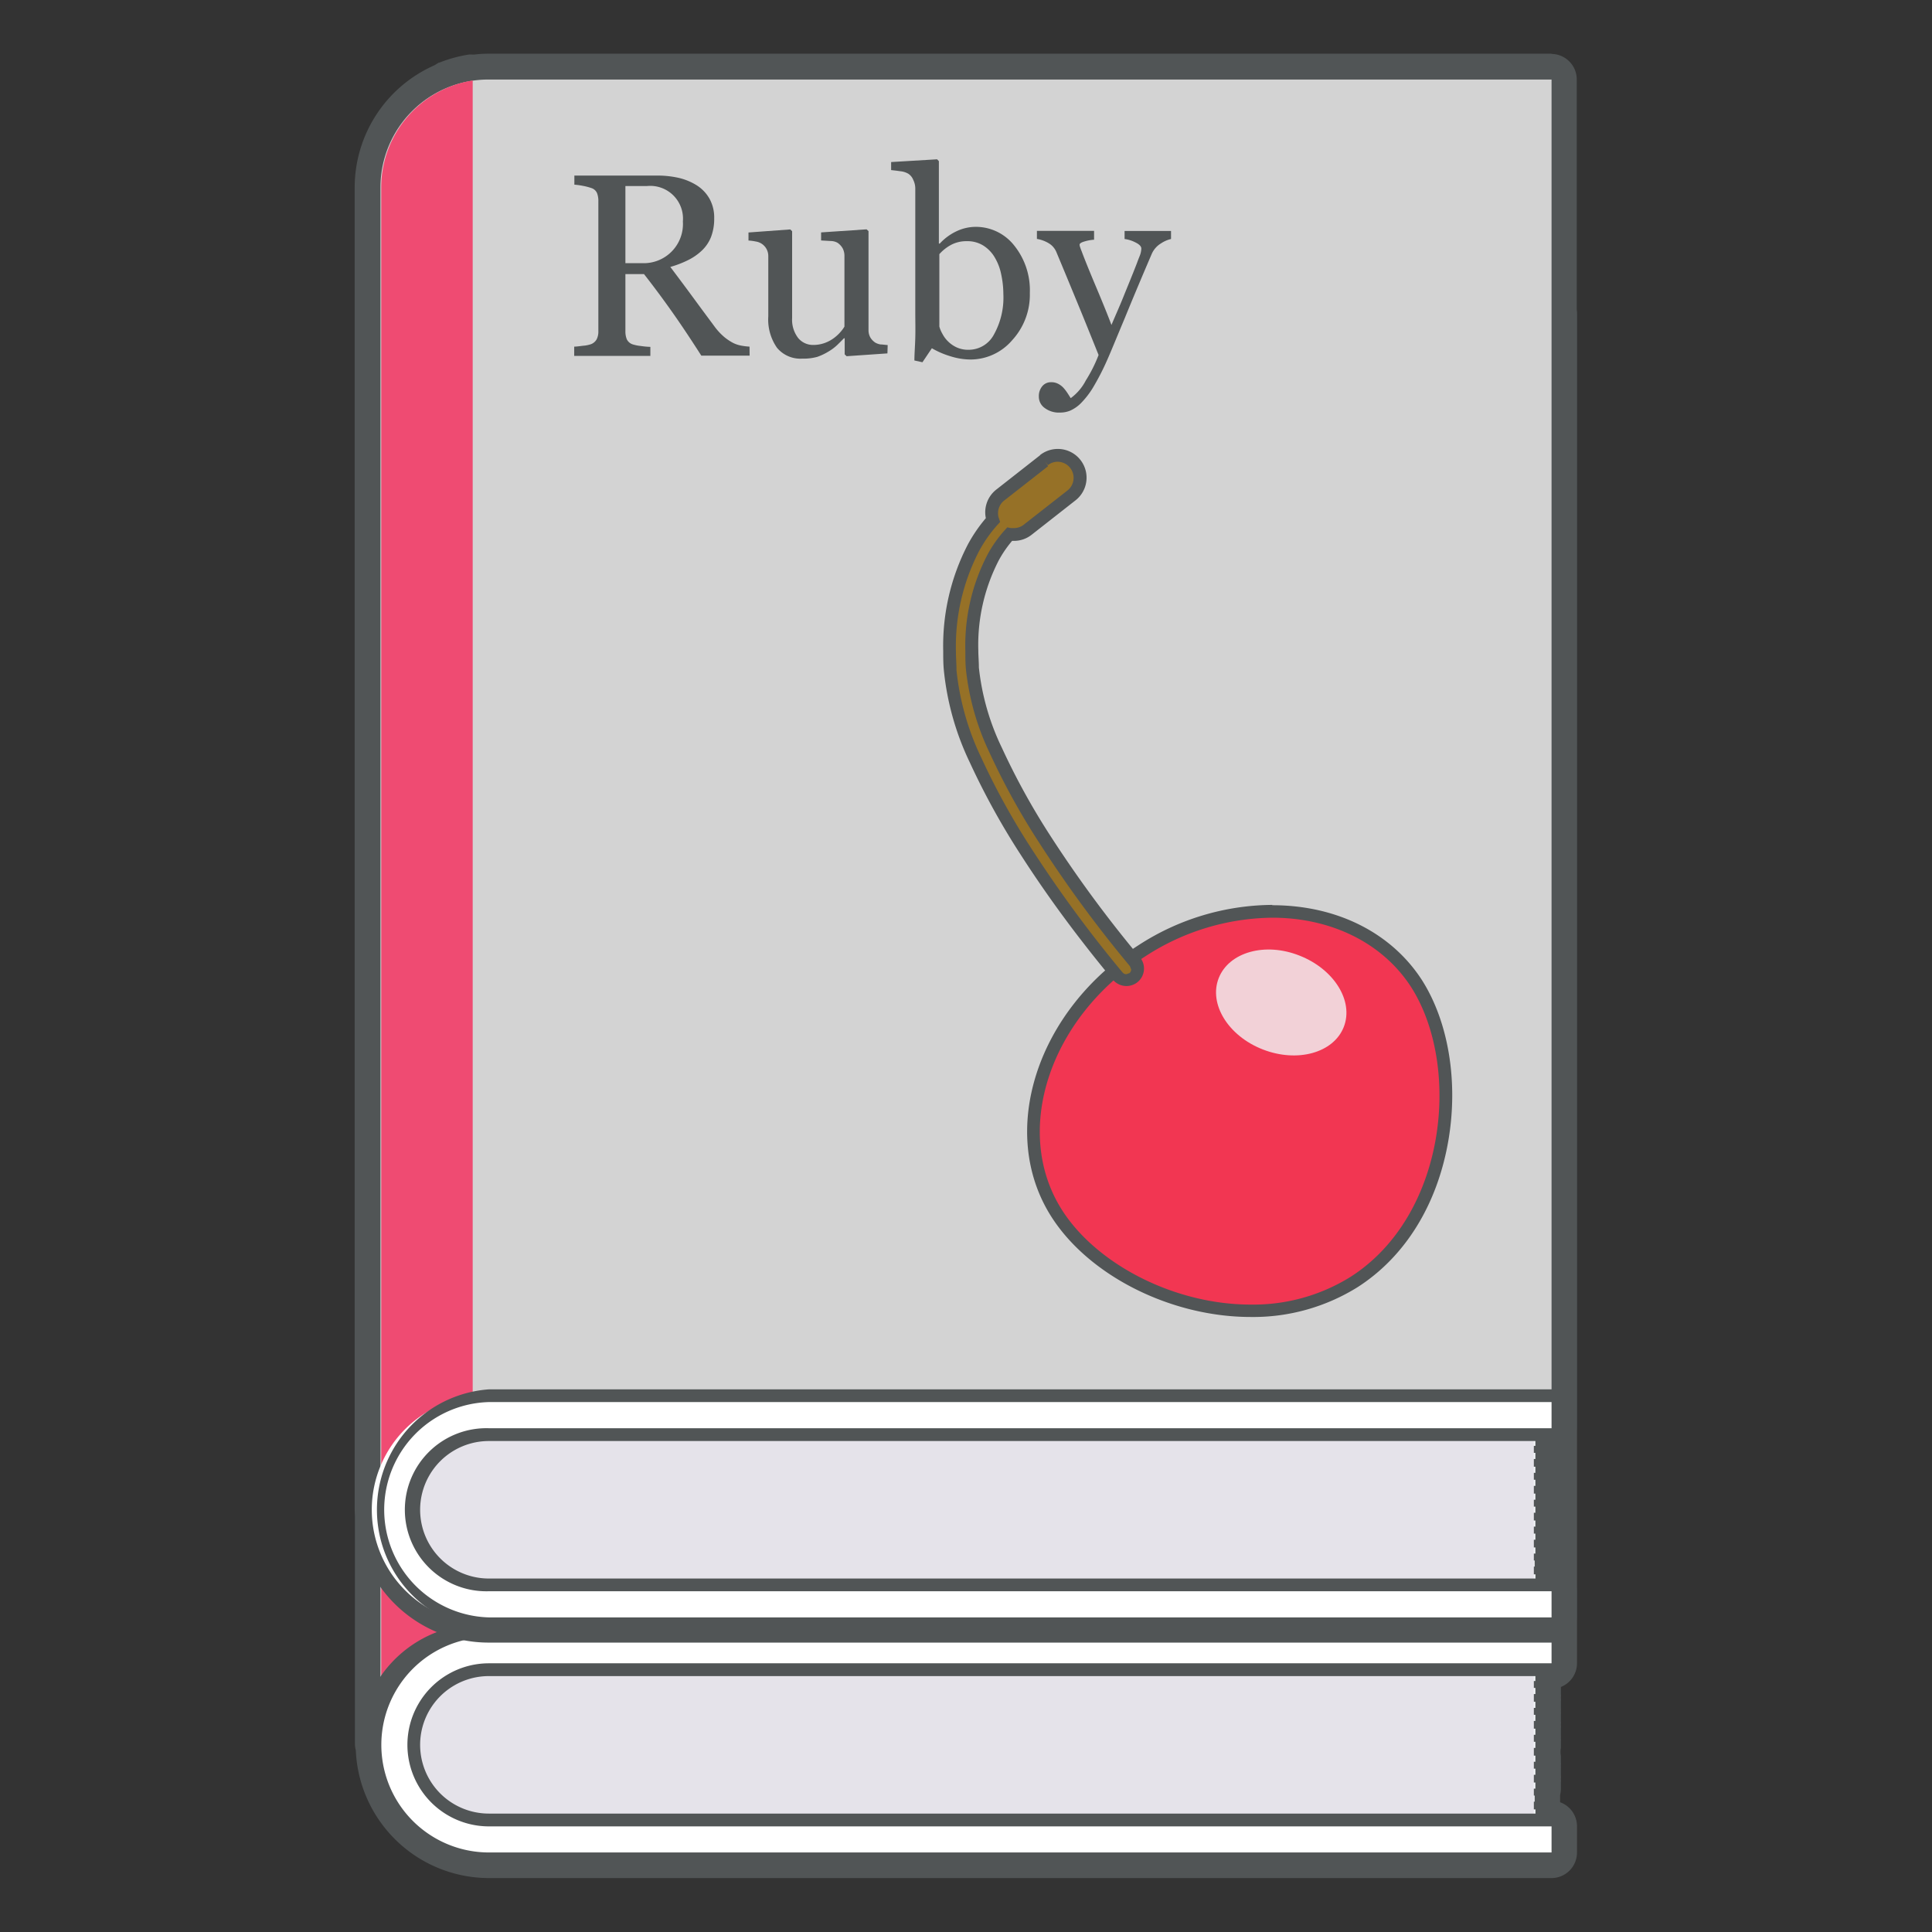 <svg id="materials" xmlns="http://www.w3.org/2000/svg" viewBox="0 0 240 240"><rect x="0" y="0" width="240" height="240" fill="#333333" stroke="none"/><defs><style>.cls-1{fill:#515556;}.cls-2{fill:#f3f6f8;}.cls-3{fill:#e5e3ea;}.cls-4{fill:#45525b;}.cls-5{fill:#d3d3d3;}.cls-6{fill:#576672;}.cls-7{fill:#ef4b72;}.cls-8{fill:#fff;}.cls-9{fill:#f23652;}.cls-10{fill:#967127;}.cls-11{fill:#f2d1d7;}</style></defs><title>book</title><path class="cls-1" d="M60.73,231.71a15,15,0,0,1-14.95-14.42,1.4,1.4,0,0,1-.1-.54V52.45a15,15,0,0,1,8.76-13.59l.22-.11.41-.17a16.15,16.15,0,0,1,3.4-1l.25,0h.22a14.78,14.78,0,0,1,1.69-.11H192.74a1.59,1.59,0,0,1,1.59,1.59V206.63a1.59,1.59,0,0,1-1.59,1.58h-.42v.61a1.49,1.49,0,0,1-.06.43,1.54,1.54,0,0,1,.06.43v.77a1.65,1.65,0,0,0,0,1v.77a1.59,1.59,0,0,1-.06.43,1.47,1.47,0,0,1,.06.42v.77a1.65,1.65,0,0,0,0,1v.77a1.54,1.54,0,0,1-.06.43,1.49,1.49,0,0,1,.06.43v.76a1.68,1.68,0,0,0,0,1v.76a1.57,1.57,0,0,0,0,.86v.77a1.65,1.65,0,0,0,0,1v.76a1.54,1.54,0,0,1-.12.61l0,.25v.77l0,.33a1.6,1.6,0,0,1,.13.62v.52h.42a1.59,1.59,0,0,1,1.59,1.59v3.24a1.59,1.59,0,0,1-1.59,1.59Z"/><path class="cls-1" d="M192.74,39.08V206.63h-2v.47h-.19v1h.19v.76h-.19v.86h.19v.77h-.19v1h.19v.77h-.19V213h.19v.77h-.19v1h.19v.77h-.19v.86h.19v.76h-.19v1h.19v.76h-.19v.86h.19v.77h-.19v1h.19v.76h-.19v.86h.1v.77h-.1v1h.19v.77h-.19v.86h.1v.48h2.1v3.24h-132a13.4,13.4,0,0,1-13.37-13.37h-.1V52.45A13.4,13.4,0,0,1,55.1,40.3l.21-.1c.15-.07.3-.12.46-.18a12.8,12.8,0,0,1,2.95-.84v0a13.42,13.42,0,0,1,1.91-.15H192.74m0-3.17H60.63a15.07,15.07,0,0,0-1.73.1h-.2l-.48,0a17.4,17.4,0,0,0-3.64,1l-.08,0-.47.19-.25.12a16.61,16.61,0,0,0-9.69,15v164.3a3.43,3.43,0,0,0,.11.86A16.57,16.57,0,0,0,60.73,233.3h132a3.17,3.17,0,0,0,3.17-3.18v-3.24a3.17,3.17,0,0,0-2.1-3V223a3.33,3.33,0,0,0,.1-.78v-.76a2.59,2.59,0,0,0,0-.48,2.42,2.42,0,0,0,0-.47v-.77a3.11,3.11,0,0,0,0-.43,3,3,0,0,0,0-.43v-.76a2.9,2.9,0,0,1,0-1v-.76a3,3,0,0,0,0-.43,3.11,3.11,0,0,0,0-.43v-.77a2.42,2.42,0,0,0,0-.47,2.59,2.59,0,0,0,0-.48V213a3,3,0,0,0,0-.42,3.22,3.22,0,0,0,0-.43v-.77a2.59,2.59,0,0,0,0-.48,2.42,2.42,0,0,0,0-.47v-.87a3.17,3.17,0,0,0,2-3V39.08A3.17,3.17,0,0,0,192.74,35.91Z"/><rect class="cls-2" x="49.74" y="206.34" width="140.99" height="0.76"/><rect class="cls-2" x="49.74" y="208.06" width="140.99" height="0.76"/><rect class="cls-2" x="49.74" y="209.68" width="140.99" height="0.76"/><rect class="cls-2" x="49.74" y="211.4" width="140.99" height="0.76"/><rect class="cls-2" x="49.74" y="213.02" width="140.99" height="0.76"/><rect class="cls-2" x="49.74" y="214.74" width="140.99" height="0.76"/><rect class="cls-2" x="49.74" y="216.37" width="140.99" height="0.76"/><rect class="cls-2" x="49.74" y="218.09" width="140.99" height="0.76"/><rect class="cls-2" x="49.74" y="219.71" width="140.99" height="0.76"/><rect class="cls-2" x="49.74" y="221.43" width="140.99" height="0.76"/><rect class="cls-2" x="50.51" y="223.05" width="140.13" height="0.76"/><rect class="cls-2" x="54.9" y="226.4" width="135.74" height="0.76"/><rect class="cls-2" x="52.23" y="224.77" width="138.51" height="0.76"/><path class="cls-3" d="M190.54,205H60.63a11.75,11.75,0,0,0,0,23.5H190.54Z"/><path class="cls-4" d="M191.12,40.7H60.63a11.75,11.75,0,0,0,0,23.5H191.12Z"/><path class="cls-5" d="M60.63,39.08A13.41,13.41,0,0,0,47.26,52.45v164.3h3.25a10.13,10.13,0,0,1,10.12-10.13H192.74V39.08Z"/><path class="cls-6" d="M50.6,216.75a10.2,10.2,0,0,0,10.13,10.13H192.36v3.24H60.73a13.4,13.4,0,0,1-13.37-13.37Z"/><path class="cls-7" d="M47.36,52.45v164.3H50.6a10.23,10.23,0,0,1,8.12-9.93V39.18A13.45,13.45,0,0,0,47.36,52.45Z"/><path class="cls-8" d="M60.73,230.92a14.17,14.17,0,0,1,0-28.34h132.8v4.84H60.73a9.33,9.33,0,1,0,0,18.66h132.8v4.84Z"/><path class="cls-1" d="M192.74,203.38v3.24h-132a10.13,10.13,0,0,0,0,20.26h132v3.24h-132a13.37,13.37,0,1,1,0-26.74h132m1.59-1.59H60.73a15,15,0,1,0,0,29.92h133.6v-6.42H60.73a8.54,8.54,0,0,1,0-17.08h133.6v-6.42Z"/><path class="cls-9" d="M155.37,192.09c-9.63,0-19.54-5-24.08-12.07-6.49-10.12-1.74-24.77,10.57-32.66a30.15,30.15,0,0,1,16.19-4.91c7.73,0,14.25,3.27,17.9,9,3.22,5,4.41,12.25,3.2,19.35-1.33,7.77-5.21,14.07-10.94,17.74A23.78,23.78,0,0,1,155.37,192.09Z"/><path class="cls-1" d="M158.05,143.24c7.14,0,13.61,3,17.24,8.62,6.25,9.77,4.46,28.33-7.51,36a22.85,22.85,0,0,1-12.41,3.45c-9.49,0-19.12-5-23.42-11.7-6.25-9.78-1.62-23.91,10.34-31.57a29.52,29.52,0,0,1,15.76-4.79m0-1.58h0a30.91,30.91,0,0,0-16.61,5c-12.69,8.12-17.54,23.27-10.82,33.76,4.68,7.32,14.86,12.43,24.75,12.43a24.51,24.51,0,0,0,13.27-3.69c5.92-3.79,9.93-10.28,11.29-18.28,1.24-7.29,0-14.73-3.31-19.91C172.82,145.06,166.05,141.66,158.05,141.66Z"/><path class="cls-10" d="M129.72,86.35l-5.47,4.29a2.79,2.79,0,0,0-.9,3.09A17.08,17.08,0,0,0,121,97.12c-1.77,3.21-3.37,8.2-2.92,15.28a33.42,33.42,0,0,0,3.18,11.19,89.77,89.77,0,0,0,6.26,11.35,157.65,157.65,0,0,0,11.41,15.49,1.39,1.39,0,1,0,2.12-1.8l-.26-.3a156.3,156.3,0,0,1-10.93-14.89,86.53,86.53,0,0,1-6.06-11,30.89,30.89,0,0,1-2.94-10.23c-.41-6.58,1.06-11,2.57-13.76a15.51,15.51,0,0,1,2-2.91,2.76,2.76,0,0,0,2.24-.53l5.47-4.29a2.78,2.78,0,1,0-3.43-4.38Z"/><path class="cls-1" d="M129.72,86.35l-.49-.62-5.68,4.45.21-.16a3.58,3.58,0,0,0-1.17,4l.76-.25-.59-.54a18.88,18.88,0,0,0-2.5,3.55h0a27.34,27.34,0,0,0-3.09,13.3c0,.77,0,1.58.08,2.41h0a34.34,34.34,0,0,0,3.24,11.46h0a91.12,91.12,0,0,0,6.32,11.45l.15.23-.15-.23c2.78,4.34,5.64,8.22,7.81,11,1.08,1.4,2,2.54,2.64,3.32.32.4.58.7.75.91l.21.24.05.06h0a2.2,2.2,0,0,0,3.08.24h0a2.2,2.2,0,0,0,.24-3.08l-.6.52h.79a.68.68,0,0,0-.07-.32c-.07-.14-.07-.12-.08-.15l0,0-.26-.3h0A153.68,153.68,0,0,1,130.49,133a87,87,0,0,1-6-10.88h0a30.27,30.27,0,0,1-2.87-9.95h0c0-.74-.07-1.45-.07-2.13a22.92,22.92,0,0,1,2.55-11.2h0A14.45,14.45,0,0,1,126,96.08l-.59-.53-.14.78a3.82,3.82,0,0,0,.68.06,3.53,3.53,0,0,0,2.19-.74h0l5.68-4.46-.21.17a3.58,3.58,0,0,0-4.41-5.63l.49.62.49.63a2,2,0,0,1,2.45,3.13h0L127,94.52l.16-.12a1.92,1.92,0,0,1-1.21.41l-.39,0-.43-.08-.3.33a15.55,15.55,0,0,0-2.16,3.06h0A24.43,24.43,0,0,0,120,110c0,.71,0,1.46.07,2.23v0a32,32,0,0,0,3,10.51h0a87.29,87.29,0,0,0,6.13,11.08,153.61,153.61,0,0,0,11,15h0l.19.22,0,.06h0l.36-.3-.36.29h0l.36-.3-.36.29.58-.47-.59.46h0l.58-.47-.59.46.62-.48-.65.45,0,0,.62-.48-.65.45.65-.45-.68.39,0,.06.65-.45-.68.39.69-.39-.73.31,0,.08.69-.39-.73.31.73-.31h-.8a.66.66,0,0,0,.07.31l.73-.31h-.8v.29l.19.22.15.39a.62.62,0,0,1-.21.45l-.06.06.06-.06-.39.15a.6.6,0,0,1-.46-.21l-.6.51.62-.49,0,0a157.43,157.43,0,0,1-11.34-15.41h0a89.61,89.61,0,0,1-6.21-11.25h0a33,33,0,0,1-3.11-10.92h0c0-.8-.07-1.57-.07-2.31a25.71,25.71,0,0,1,2.89-12.54h0a17.35,17.35,0,0,1,2.28-3.24l.32-.35-.15-.44a1.81,1.81,0,0,1-.11-.65,1.94,1.94,0,0,1,.75-1.55L130.21,87Z"/><path class="cls-11" d="M161.43,147.91c4.29,1.68,6.76,5.65,5.5,8.87s-5.75,4.47-10.05,2.79-6.75-5.64-5.49-8.86S157.14,146.24,161.43,147.91Z"/><path class="cls-1" d="M93.12,73.39h-6c-1.33-2.1-2.54-3.9-3.62-5.43s-2.24-3.09-3.5-4.71H77.69v7.09a2.63,2.63,0,0,0,.17,1,1.23,1.23,0,0,0,.74.64,5.6,5.6,0,0,0,1,.21c.47.06.87.1,1.19.11v1.12H71.33V72.27l1.1-.11a3.77,3.77,0,0,0,1-.21,1.33,1.33,0,0,0,.69-.6,2.13,2.13,0,0,0,.21-1V54.17a2.69,2.69,0,0,0-.16-1,1.16,1.16,0,0,0-.74-.65,6.33,6.33,0,0,0-1-.25,9.17,9.17,0,0,0-1.08-.15V51H81.66a11.38,11.38,0,0,1,2.67.29,6.92,6.92,0,0,1,2.25.94,4.71,4.71,0,0,1,1.56,1.64,4.85,4.85,0,0,1,.58,2.45,6.21,6.21,0,0,1-.39,2.29,4.7,4.7,0,0,1-1.17,1.72,6.9,6.9,0,0,1-1.7,1.17,12.8,12.8,0,0,1-2.19.85q1.65,2.19,2.75,3.68l2.69,3.65A7.49,7.49,0,0,0,90,71.09a5.88,5.88,0,0,0,1.11.73,3.58,3.58,0,0,0,1,.32,8.34,8.34,0,0,0,1,.13ZM84.83,56.72a4.09,4.09,0,0,0-4.46-4.41H77.69v9.58h2.06a4.87,4.87,0,0,0,5.08-5.17Z"/><path class="cls-1" d="M110.24,73.1l-5.07.35-.24-.22v-2h-.09l-.85.84a6.05,6.05,0,0,1-1.09.81,6.75,6.75,0,0,1-1.37.65,6.11,6.11,0,0,1-1.87.22,3.77,3.77,0,0,1-3.14-1.35,6.11,6.11,0,0,1-1.08-3.91V61.09a1.89,1.89,0,0,0-.22-1,2.06,2.06,0,0,0-.62-.67,2.17,2.17,0,0,0-.72-.27,6.12,6.12,0,0,0-.9-.12V58l5.19-.38.23.22v10.8a3.69,3.69,0,0,0,.76,2.54,2.34,2.34,0,0,0,1.81.85,4.16,4.16,0,0,0,1.55-.27,3.92,3.92,0,0,0,1.13-.63,5,5,0,0,0,.75-.7,3.77,3.77,0,0,0,.5-.68V61a1.92,1.92,0,0,0-.22-.92,2.15,2.15,0,0,0-.62-.69,1.76,1.76,0,0,0-.84-.23L102,59.07V58l5.65-.38.24.22V70.2a1.87,1.87,0,0,0,.22.92,2.1,2.1,0,0,0,.62.64,1.71,1.71,0,0,0,.68.23,7.3,7.3,0,0,0,.86.07Z"/><path class="cls-1" d="M127.93,65.6a8.34,8.34,0,0,1-2.21,5.88,6.78,6.78,0,0,1-5.12,2.38,8.09,8.09,0,0,1-2.52-.4,10.57,10.57,0,0,1-2.32-1l-1.17,1.81-1-.22c0-.78.08-1.71.11-2.81s0-2.15,0-3.17V52.63a2.5,2.5,0,0,0-.25-1.08,1.69,1.69,0,0,0-.62-.77,2.45,2.45,0,0,0-1-.31c-.47-.07-.84-.11-1.13-.13v-1l5.71-.35.22.24V59.47l.11,0a6.42,6.42,0,0,1,2.14-1.56,5.46,5.46,0,0,1,2.27-.52,6,6,0,0,1,4.8,2.27A8.83,8.83,0,0,1,127.93,65.6Zm-3.29.11a11.56,11.56,0,0,0-.26-2.38,6.44,6.44,0,0,0-.79-2.11,4.35,4.35,0,0,0-1.4-1.49,3.78,3.78,0,0,0-2.08-.56,4.07,4.07,0,0,0-1.93.43,5.35,5.35,0,0,0-1.49,1.17v9a4.07,4.07,0,0,0,1.12,1.85,3.91,3.91,0,0,0,1.07.71,3.41,3.41,0,0,0,1.47.28,3.54,3.54,0,0,0,3.1-1.86A9.42,9.42,0,0,0,124.64,65.71Z"/><path class="cls-1" d="M129.05,78.46a1.87,1.87,0,0,1,.43-1.28,1.38,1.38,0,0,1,1.08-.5,1.8,1.8,0,0,1,.87.19,2.55,2.55,0,0,1,.65.48,5,5,0,0,1,.5.64l.43.68a6.48,6.48,0,0,0,1.88-2.22,17.4,17.4,0,0,0,1.58-3.15c-1-2.49-1.9-4.71-2.71-6.68s-1.65-4-2.53-6.1a2.31,2.31,0,0,0-1-1.13,4.6,4.6,0,0,0-1.42-.51v-1h7.1V59a5,5,0,0,0-1.14.19q-.66.18-.66.42a1,1,0,0,0,.07.31c.05.15.1.3.17.46q.58,1.56,1.82,4.5c.82,2,1.45,3.52,1.9,4.7.47-1.12,1-2.29,1.48-3.49s1.08-2.62,1.71-4.26c.07-.2.18-.47.32-.83a2.68,2.68,0,0,0,.2-.9c0-.28-.24-.53-.72-.77a4.35,4.35,0,0,0-1.36-.43v-1h5.77v1a3.78,3.78,0,0,0-1.24.54,2.87,2.87,0,0,0-1.16,1.32q-1.87,4.35-3.33,7.93t-2.21,5.26a30.05,30.05,0,0,1-1.78,3.45,10.94,10.94,0,0,1-1.52,2,4.4,4.4,0,0,1-1.31.89,3.48,3.48,0,0,1-1.23.23,2.93,2.93,0,0,1-1.93-.59A1.7,1.7,0,0,1,129.05,78.46Z"/><path class="cls-1" d="M60.73,202.51a15,15,0,0,1-14.95-14.43,1.32,1.32,0,0,1-.1-.53V23.25a15,15,0,0,1,8.76-13.6l.22-.1.42-.17a15.35,15.35,0,0,1,3.39-1l.25,0h.22a14.78,14.78,0,0,1,1.69-.11H192.74a1.59,1.59,0,0,1,1.59,1.59V177.42a1.59,1.59,0,0,1-1.59,1.59h-.42v.61a1.54,1.54,0,0,1-.06.43,1.49,1.49,0,0,1,.06.43v.76a1.68,1.68,0,0,0,0,1V183a1.57,1.57,0,0,0,0,.86v.77a1.65,1.65,0,0,0,0,.95v.76a1.49,1.49,0,0,1-.06.43,1.59,1.59,0,0,1,.06.43v.77a1.65,1.65,0,0,0,0,.95v.77a1.54,1.54,0,0,1-.06.43,1.49,1.49,0,0,1,.06.43v.76a1.68,1.68,0,0,0,0,1V193a1.5,1.5,0,0,1-.12.6l0,.26v.77l0,.32a1.69,1.69,0,0,1,.13.63v.52h.42a1.59,1.59,0,0,1,1.59,1.58v3.25a1.59,1.59,0,0,1-1.59,1.59Z"/><path class="cls-1" d="M192.74,9.88V177.42h-2v.48h-.19v.95h.19v.77h-.19v.86h.19v.76h-.19v1h.19V183h-.19v.86h.19v.77h-.19v.95h.19v.76h-.19v.86h.19v.77h-.19v.95h.19v.77h-.19v.86h.19v.76h-.19v1h.19V193h-.19v.86h.1v.77h-.1v.95h.19v.76h-.19v.86h.1v.48h2.1v3.25h-132a13.41,13.41,0,0,1-13.37-13.37h-.1V23.25A13.4,13.4,0,0,1,55.1,11.1l.21-.1.46-.19A13.88,13.88,0,0,1,58.72,10V10a13.42,13.42,0,0,1,1.91-.15H192.74m0-3.18H60.63a15.17,15.17,0,0,0-1.73.11h-.2a2.59,2.59,0,0,0-.48,0,16.82,16.82,0,0,0-3.64,1l-.08,0L54,8.09l-.25.12a16.6,16.6,0,0,0-9.69,15v164.3a3.56,3.56,0,0,0,.11.86,16.57,16.57,0,0,0,16.53,15.68h132a3.17,3.17,0,0,0,3.17-3.17v-3.25a3.17,3.17,0,0,0-2.1-3v-.91a3.33,3.33,0,0,0,.1-.78v-.76a2.9,2.9,0,0,1,0-1v-.76a3,3,0,0,0,0-.43,3.11,3.11,0,0,0,0-.43v-.77a2.42,2.42,0,0,0,0-.47,2.59,2.59,0,0,0,0-.48v-.77a3.22,3.22,0,0,0,0-.43,3,3,0,0,0,0-.43v-.76a2.59,2.59,0,0,0,0-.48,2.42,2.42,0,0,0,0-.47v-.77a3.11,3.11,0,0,0,0-.43,3,3,0,0,0,0-.43v-.76a2.52,2.52,0,0,0,0-.48,2.59,2.59,0,0,0,0-.48v-.87a3.16,3.16,0,0,0,2-3V9.88A3.17,3.17,0,0,0,192.74,6.7Z"/><rect class="cls-2" x="49.74" y="177.13" width="140.99" height="0.76"/><rect class="cls-2" x="49.74" y="178.85" width="140.99" height="0.76"/><rect class="cls-2" x="49.74" y="180.48" width="140.99" height="0.76"/><rect class="cls-2" x="49.74" y="182.2" width="140.99" height="0.76"/><rect class="cls-2" x="49.74" y="183.82" width="140.99" height="0.76"/><rect class="cls-2" x="49.74" y="185.54" width="140.99" height="0.76"/><rect class="cls-2" x="49.74" y="187.16" width="140.99" height="0.76"/><rect class="cls-2" x="49.74" y="188.88" width="140.99" height="0.76"/><rect class="cls-2" x="49.74" y="190.51" width="140.99" height="0.76"/><rect class="cls-2" x="49.74" y="192.23" width="140.99" height="0.76"/><rect class="cls-2" x="50.51" y="193.85" width="140.13" height="0.76"/><rect class="cls-2" x="54.9" y="197.19" width="135.74" height="0.76"/><rect class="cls-2" x="52.23" y="195.57" width="138.51" height="0.76"/><path class="cls-3" d="M190.54,175.8H60.63a11.75,11.75,0,0,0,0,23.5H190.54Z"/><path class="cls-4" d="M191.12,11.5H60.63a11.75,11.75,0,0,0,0,23.5H191.12Z"/><path class="cls-5" d="M60.63,9.88A13.41,13.41,0,0,0,47.26,23.25v164.3h3.25a10.13,10.13,0,0,1,10.12-10.13H192.74V9.88Z"/><path class="cls-6" d="M50.6,187.55a10.19,10.19,0,0,0,10.13,10.12H192.36v3.25H60.73a13.41,13.41,0,0,1-13.37-13.37Z"/><path class="cls-7" d="M47.36,23.25v164.3H50.6a10.24,10.24,0,0,1,8.12-9.94V10A13.45,13.45,0,0,0,47.36,23.25Z"/><path class="cls-8" d="M60.73,201.71a14.17,14.17,0,1,1,0-28.33h132.8v4.83H60.73a9.34,9.34,0,0,0,0,18.67h132.8v4.83Z"/><path class="cls-1" d="M192.74,174.17v3.25h-132a10.13,10.13,0,1,0,0,20.25h132v3.25h-132a13.38,13.38,0,0,1,0-26.75h132m1.59-1.58H60.73a15,15,0,0,0,0,29.92h133.6v-6.42H60.73a8.54,8.54,0,1,1,0-17.08h133.6v-6.42Z"/><path class="cls-9" d="M155.37,162.89c-9.63,0-19.54-5-24.08-12.07-3.16-4.93-3.78-11.06-1.75-17.25a29.42,29.42,0,0,1,12.32-15.41,30.06,30.06,0,0,1,16.19-4.91c7.72,0,14.25,3.27,17.9,9,3.22,5,4.41,12.25,3.2,19.35-1.33,7.77-5.21,14.07-10.94,17.73A23.7,23.7,0,0,1,155.37,162.89Z"/><path class="cls-1" d="M158.05,114c7.14,0,13.61,3,17.24,8.61,6.25,9.78,4.46,28.34-7.51,36a22.85,22.85,0,0,1-12.41,3.45c-9.49,0-19.12-5-23.42-11.71-6.25-9.77-1.62-23.9,10.34-31.56A29.43,29.43,0,0,1,158.05,114m0-1.59h0a30.83,30.83,0,0,0-16.61,5c-12.69,8.12-17.54,23.26-10.82,33.76,4.68,7.32,14.86,12.43,24.75,12.43a24.52,24.52,0,0,0,13.27-3.7c5.92-3.79,9.93-10.28,11.29-18.27,1.24-7.29,0-14.73-3.31-19.91C172.82,115.86,166.05,112.45,158.05,112.45Z"/><path class="cls-10" d="M129.72,57.15l-5.47,4.29a2.78,2.78,0,0,0-.9,3.08,17.51,17.51,0,0,0-2.39,3.4c-1.77,3.2-3.37,8.19-2.92,15.27a33.48,33.48,0,0,0,3.18,11.2,89.65,89.65,0,0,0,6.26,11.34,157.1,157.1,0,0,0,11.41,15.5,1.39,1.39,0,0,0,2.12-1.81l-.26-.3a153.53,153.53,0,0,1-10.93-14.89,86.42,86.42,0,0,1-6.06-11A31,31,0,0,1,120.82,83c-.41-6.59,1.06-11,2.57-13.76a15.51,15.51,0,0,1,2-2.91,2.8,2.8,0,0,0,2.24-.53l5.47-4.29a2.78,2.78,0,1,0-3.43-4.38Z"/><path class="cls-1" d="M129.72,57.15l-.49-.62-5.47,4.29a3.58,3.58,0,0,0-1.17,4l.76-.26-.59-.53a18.88,18.88,0,0,0-2.5,3.55h0a27.31,27.31,0,0,0-3.09,13.3c0,.77,0,1.57.08,2.4h0a34.39,34.39,0,0,0,3.24,11.47h0a91.12,91.12,0,0,0,6.32,11.45h0c2.78,4.33,5.64,8.22,7.81,11,1.08,1.4,2,2.53,2.64,3.32l.75.91.21.24.05.06h0v0a2.2,2.2,0,0,0,3.08.24h0a2.18,2.18,0,0,0,.24-3.07h0l-.25-.29h0a153,153,0,0,1-10.87-14.8,87.07,87.07,0,0,1-6-10.89h0a30.21,30.21,0,0,1-2.87-10h0c0-.74-.07-1.45-.07-2.14a22.87,22.87,0,0,1,2.55-11.19h0A14.13,14.13,0,0,1,126,66.88l-.59-.53-.14.78a3.85,3.85,0,0,0,.69.06,3.54,3.54,0,0,0,2.18-.75l5.47-4.29a3.57,3.57,0,0,0-4.41-5.62l.49.62.49.63a1.92,1.92,0,0,1,1.22-.42,2,2,0,0,1,1.23,3.55l-5.47,4.28a1.92,1.92,0,0,1-1.2.41l-.4,0-.43-.09-.3.33a15.55,15.55,0,0,0-2.16,3.06h0a24.39,24.39,0,0,0-2.75,12c0,.72,0,1.46.07,2.24h0a31.9,31.9,0,0,0,3,10.5l.07.15-.07-.15a87.41,87.41,0,0,0,6.13,11.09,154.32,154.32,0,0,0,11,15h0c.17.2.25.31.25.31h0l.15.39a.62.62,0,0,1-.21.45h0l-.39.14a.6.6,0,0,1-.46-.21l-.6.52.62-.49,0,0a157.43,157.43,0,0,1-11.34-15.41h0a88.8,88.8,0,0,1-6.21-11.24h0a32.89,32.89,0,0,1-3.11-10.92h0c0-.79-.07-1.56-.07-2.3a25.71,25.71,0,0,1,2.89-12.54l.13-.23-.13.23a17,17,0,0,1,2.28-3.24l.32-.35-.15-.44a1.81,1.81,0,0,1-.11-.65,2,2,0,0,1,.75-1.56l5.47-4.28Z"/><path class="cls-11" d="M161.43,118.71c4.29,1.68,6.76,5.64,5.5,8.86s-5.75,4.47-10.05,2.8-6.75-5.64-5.49-8.86S157.14,117,161.43,118.71Z"/><path class="cls-1" d="M93.12,44.18h-6q-2-3.13-3.62-5.42c-1.07-1.52-2.24-3.1-3.5-4.71H77.69v7.09a2.63,2.63,0,0,0,.17,1,1.23,1.23,0,0,0,.74.64,5,5,0,0,0,1,.2,10.27,10.27,0,0,0,1.19.11v1.12H71.33V43.06c.26,0,.62-.05,1.1-.11a3.87,3.87,0,0,0,1-.2,1.37,1.37,0,0,0,.69-.6,2.13,2.13,0,0,0,.21-1V25a2.69,2.69,0,0,0-.16-1,1.14,1.14,0,0,0-.74-.65,7.43,7.43,0,0,0-1-.26,9.17,9.17,0,0,0-1.08-.15V21.81H81.66a11.94,11.94,0,0,1,2.67.29,7.39,7.39,0,0,1,2.25.94,4.74,4.74,0,0,1,1.56,1.65,4.83,4.83,0,0,1,.58,2.45,6.28,6.28,0,0,1-.39,2.29,4.7,4.7,0,0,1-1.17,1.72,6.9,6.9,0,0,1-1.7,1.17,12.79,12.79,0,0,1-2.19.84q1.65,2.19,2.75,3.69t2.69,3.64A7.61,7.61,0,0,0,90,41.89a6.41,6.41,0,0,0,1.11.73,3.92,3.92,0,0,0,1,.32,8,8,0,0,0,1,.12ZM84.83,27.51a4.07,4.07,0,0,0-4.46-4.4H77.69v9.58h2.06a4.87,4.87,0,0,0,5.08-5.18Z"/><path class="cls-1" d="M110.24,43.9l-5.07.35-.24-.23v-2h-.09c-.26.27-.54.55-.85.85a6.05,6.05,0,0,1-1.09.81,7.34,7.34,0,0,1-1.37.65,6.44,6.44,0,0,1-1.87.22,3.77,3.77,0,0,1-3.14-1.35,6.13,6.13,0,0,1-1.08-3.91V31.88a1.88,1.88,0,0,0-.22-.95A1.82,1.82,0,0,0,93.88,30a6.12,6.12,0,0,0-.9-.12v-1l5.19-.38.23.22v10.8A3.71,3.71,0,0,0,99.16,42a2.38,2.38,0,0,0,1.81.85,4.16,4.16,0,0,0,1.55-.27,4.46,4.46,0,0,0,1.13-.63,5,5,0,0,0,.75-.7,4.16,4.16,0,0,0,.5-.68V31.77a2,2,0,0,0-.22-.92,2.11,2.11,0,0,0-.62-.68,1.76,1.76,0,0,0-.84-.23L102,29.87v-1l5.65-.38.24.22V41a1.83,1.83,0,0,0,.22.91,2,2,0,0,0,.62.65,1.88,1.88,0,0,0,.68.23c.26,0,.55.06.86.07Z"/><path class="cls-1" d="M127.93,36.39a8.35,8.35,0,0,1-2.21,5.89,6.82,6.82,0,0,1-5.12,2.38,8.4,8.4,0,0,1-2.52-.4,10.57,10.57,0,0,1-2.32-1L114.59,45l-1-.22c0-.78.08-1.72.11-2.81s0-2.15,0-3.17V23.42a2.46,2.46,0,0,0-.25-1.07,1.64,1.64,0,0,0-.62-.77,2.45,2.45,0,0,0-1-.31c-.47-.07-.84-.11-1.13-.14v-1l5.71-.34.22.23V30.26l.11,0a6.72,6.72,0,0,1,2.14-1.56,5.62,5.62,0,0,1,2.27-.52,6.06,6.06,0,0,1,4.8,2.27A8.86,8.86,0,0,1,127.93,36.39Zm-3.29.11a11.63,11.63,0,0,0-.26-2.38,6.61,6.61,0,0,0-.79-2.11,4.32,4.32,0,0,0-1.4-1.48,3.7,3.7,0,0,0-2.08-.57,4.07,4.07,0,0,0-1.93.44,5.35,5.35,0,0,0-1.49,1.17v9a3.8,3.8,0,0,0,.37.88,3.69,3.69,0,0,0,.75,1,3.73,3.73,0,0,0,1.07.72,3.41,3.41,0,0,0,1.47.28,3.54,3.54,0,0,0,3.1-1.86A9.43,9.43,0,0,0,124.64,36.5Z"/><path class="cls-1" d="M129.05,49.26a1.9,1.9,0,0,1,.43-1.29,1.38,1.38,0,0,1,1.08-.49,1.8,1.8,0,0,1,.87.19,2.33,2.33,0,0,1,.65.48,5,5,0,0,1,.5.64c.18.27.32.5.43.67a6.32,6.32,0,0,0,1.88-2.21,17.72,17.72,0,0,0,1.58-3.15c-1-2.49-1.9-4.72-2.71-6.68s-1.65-4-2.53-6.1a2.31,2.31,0,0,0-1-1.13,4.13,4.13,0,0,0-1.42-.51v-1h7.1v1.1a5.07,5.07,0,0,0-1.14.2q-.66.18-.66.42a1.11,1.11,0,0,0,.07.31c.05.15.1.3.17.46q.58,1.56,1.82,4.5t1.9,4.7c.47-1.13,1-2.29,1.48-3.49s1.08-2.62,1.71-4.26c.07-.2.18-.48.32-.83a2.69,2.69,0,0,0,.2-.91c0-.27-.24-.52-.72-.76a4.1,4.1,0,0,0-1.36-.43v-1h5.77v1a3.78,3.78,0,0,0-1.24.54,2.87,2.87,0,0,0-1.16,1.32q-1.87,4.35-3.33,7.93c-1,2.38-1.71,4.14-2.21,5.26a30.92,30.92,0,0,1-1.78,3.45,10.48,10.48,0,0,1-1.52,1.94,4.4,4.4,0,0,1-1.31.89,3.27,3.27,0,0,1-1.23.23,2.93,2.93,0,0,1-1.93-.58A1.71,1.71,0,0,1,129.05,49.26Z"/></svg>